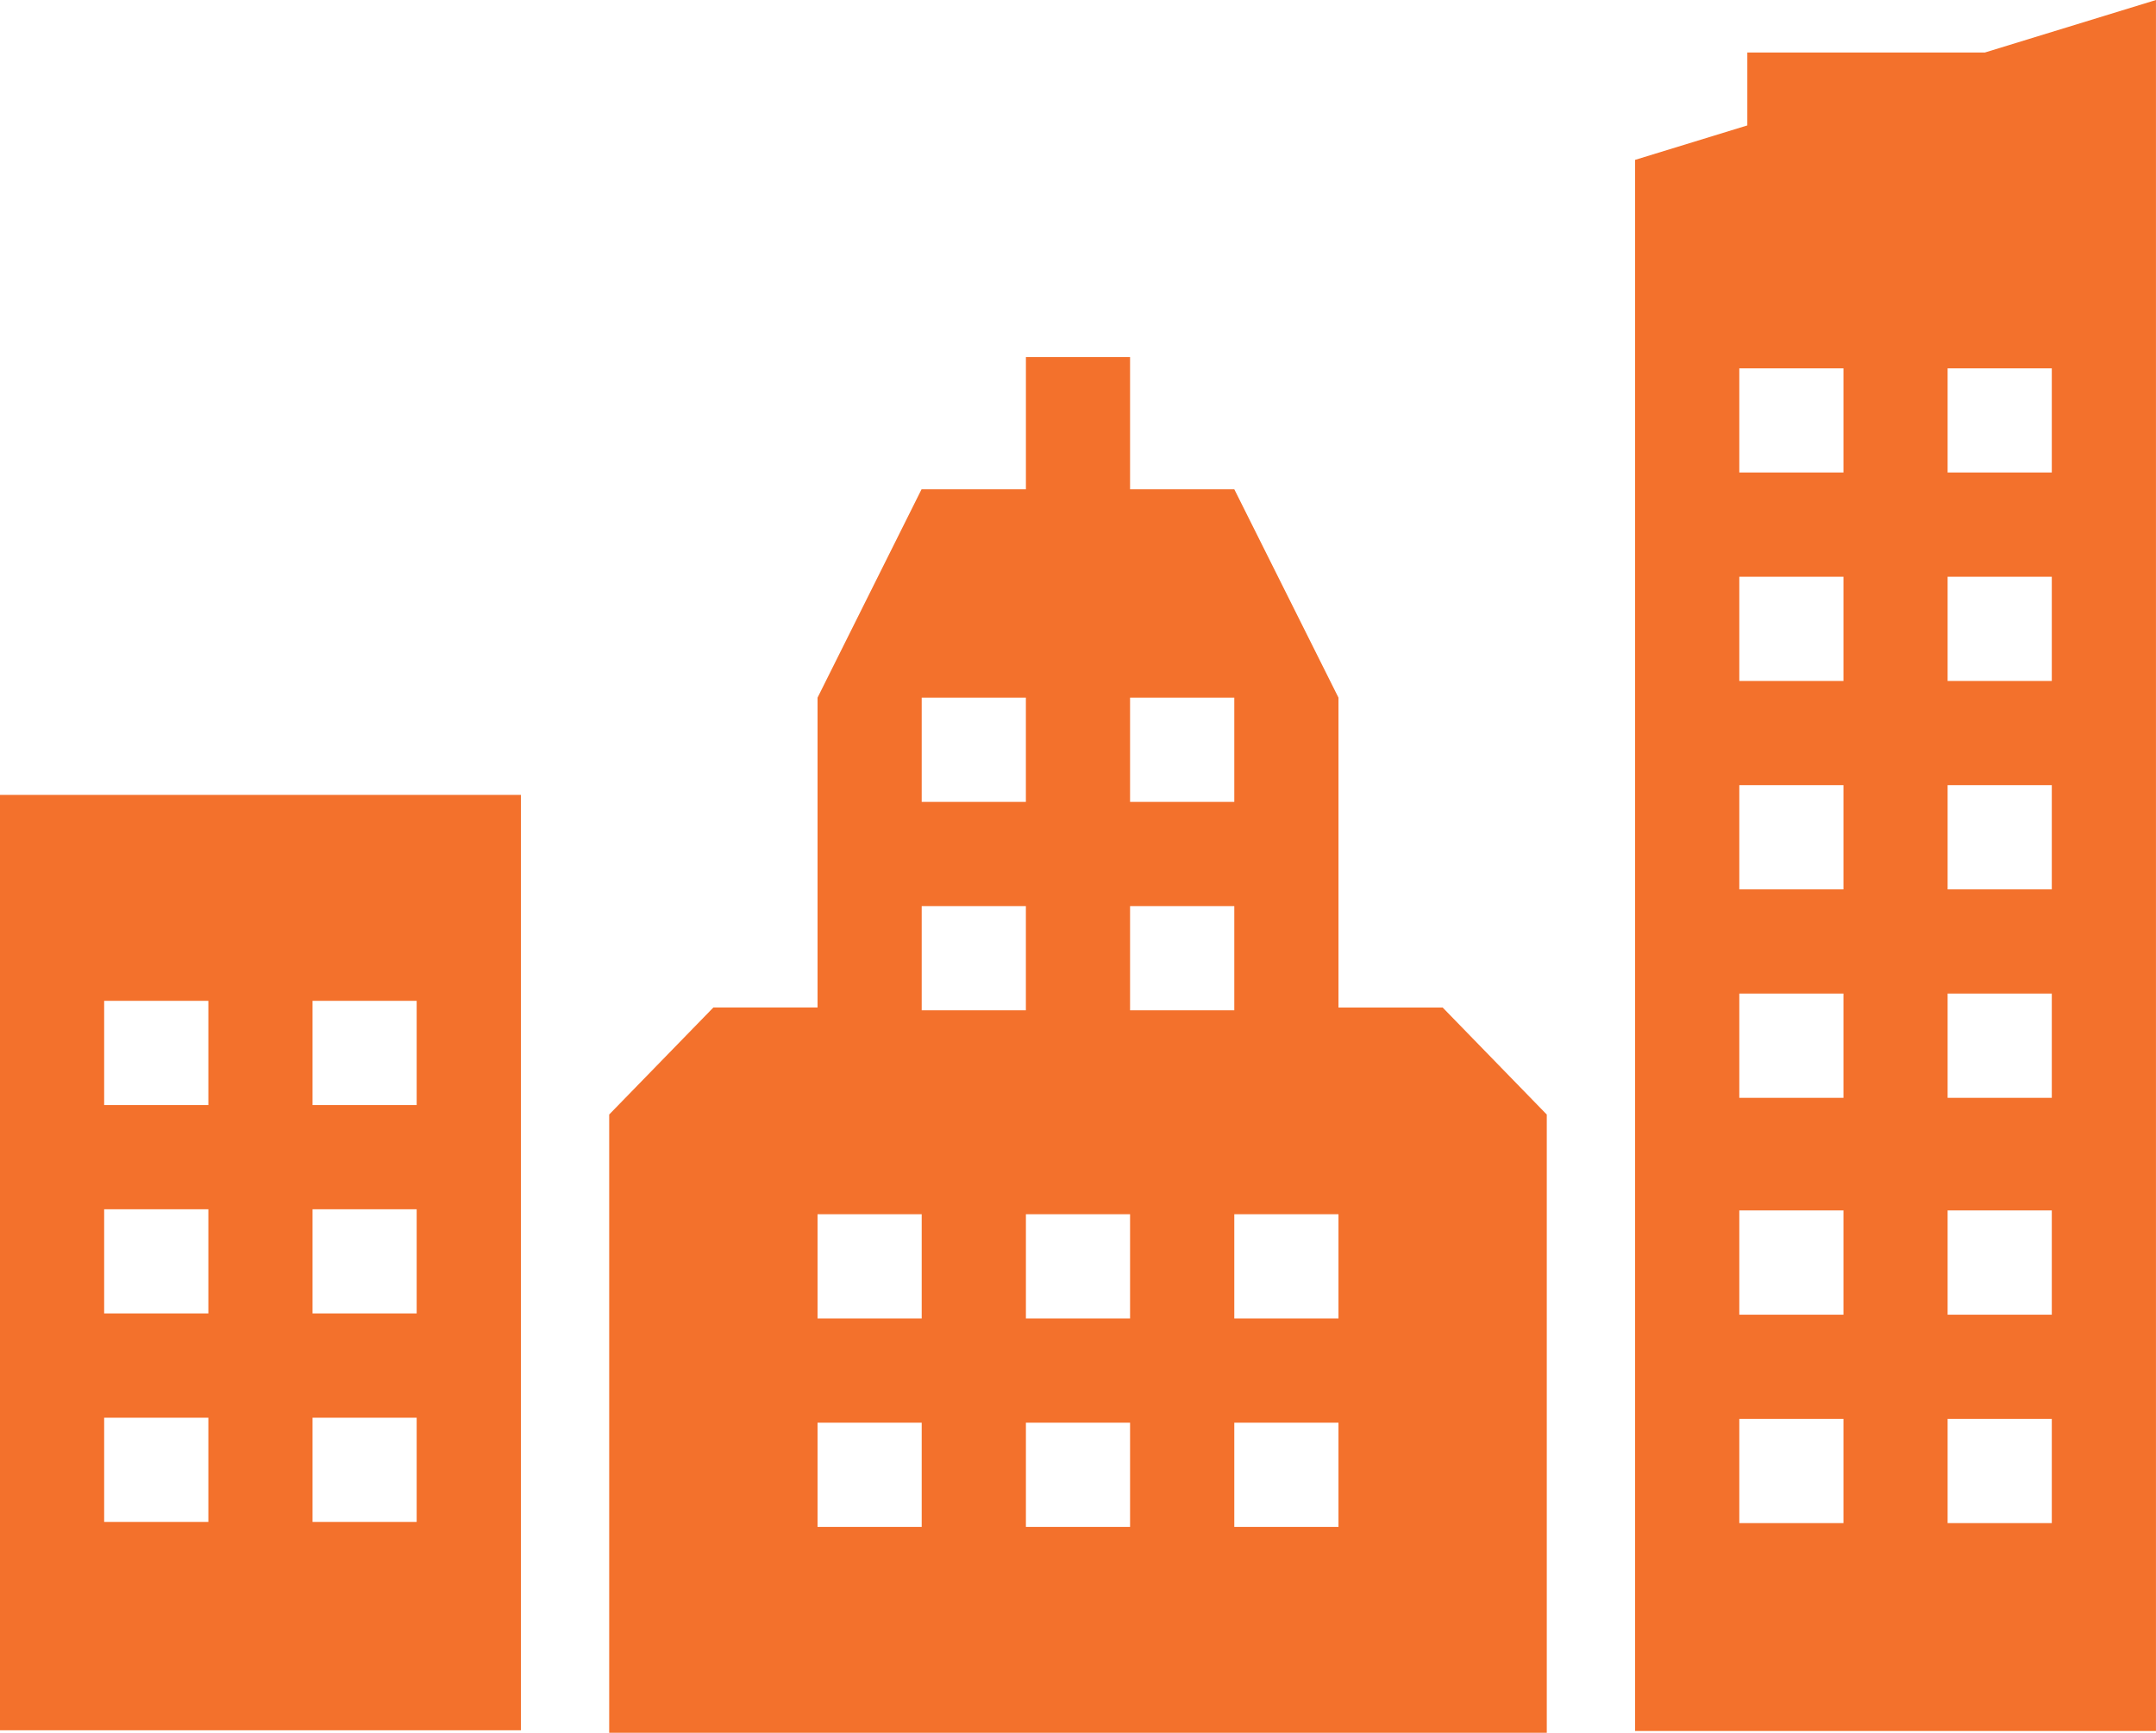<?xml version="1.0" encoding="utf-8"?>
<!-- Generator: Adobe Illustrator 16.0.0, SVG Export Plug-In . SVG Version: 6.00 Build 0)  -->
<!DOCTYPE svg PUBLIC "-//W3C//DTD SVG 1.1//EN" "http://www.w3.org/Graphics/SVG/1.1/DTD/svg11.dtd">
<svg version="1.1" id="vivala-icon-mensagem-predios"
	 xmlns="http://www.w3.org/2000/svg" xmlns:xlink="http://www.w3.org/1999/xlink" x="0px" y="0px" width="85.201px"
	 height="68.459px" viewBox="0 0 85.201 68.459" enable-background="new 0 0 85.201 68.459" xml:space="preserve">
<path fill="#F3712C" d="M52.894,39.806V27.563l-4.117-8.233h-4.119v-5.222h-4.116v5.222h-4.124l-4.11,8.233v12.241h-4.117
	l-4.117,4.228v24.427h37.052V44.034l-4.115-4.229H52.894z M44.658,27.563h4.119v4.118h-4.119V27.563z M36.424,27.563h4.117v4.118
	h-4.117V27.563z M36.424,60.324h-4.116v-4.117h4.116V60.324z M36.424,52.09h-4.116v-4.118h4.116V52.09z M36.424,35.799h4.117v4.117
	h-4.117V35.799z M44.658,60.324h-4.116v-4.117h4.116V60.324z M44.658,52.09h-4.116v-4.118h4.116V52.09z M44.658,35.799h4.119v4.117
	h-4.119V35.799z M52.894,60.324h-4.117v-4.117h4.117V60.324z M52.894,52.09h-4.117v-4.118h4.117V52.09z"/>
<path fill="#F3712C" d="M0,68.36h20.586V31.405H0V68.36z M12.351,39.541h4.115v4.118h-4.115V39.541z M12.351,47.776h4.115v4.115
	h-4.115V47.776z M12.351,56.011h4.115v4.117h-4.115V56.011z M4.116,39.541h4.118v4.118H4.116V39.541z M4.116,47.776h4.118v4.115
	H4.116V47.776z M4.116,56.011h4.118v4.117H4.116V56.011z"/>
<path fill="#F3712C" d="M78.437,2.075h-9.386v2.88l-4.435,1.361V44.05v1.238v23.101h20.584V45.287V44.05V0L78.437,2.075z
	 M72.85,60.174h-4.116v-4.116h4.116V60.174z M72.85,51.94h-4.116v-4.118h4.116V51.94z M72.85,43.373h-4.116v-4.119h4.116V43.373z
	 M72.85,35.136h-4.116V31.02h4.116V35.136z M72.85,26.902h-4.116v-4.116h4.116V26.902z M72.85,18.667h-4.116v-4.115h4.116V18.667z
	 M81.083,60.174h-4.117v-4.116h4.117V60.174z M81.083,51.94h-4.117v-4.118h4.117V51.94z M81.083,43.373h-4.117v-4.119h4.117V43.373z
	 M81.083,35.136h-4.117V31.02h4.117V35.136z M81.083,26.902h-4.117v-4.116h4.117V26.902z M81.083,18.667h-4.117v-4.115h4.117V18.667
	z"/>
</svg>
